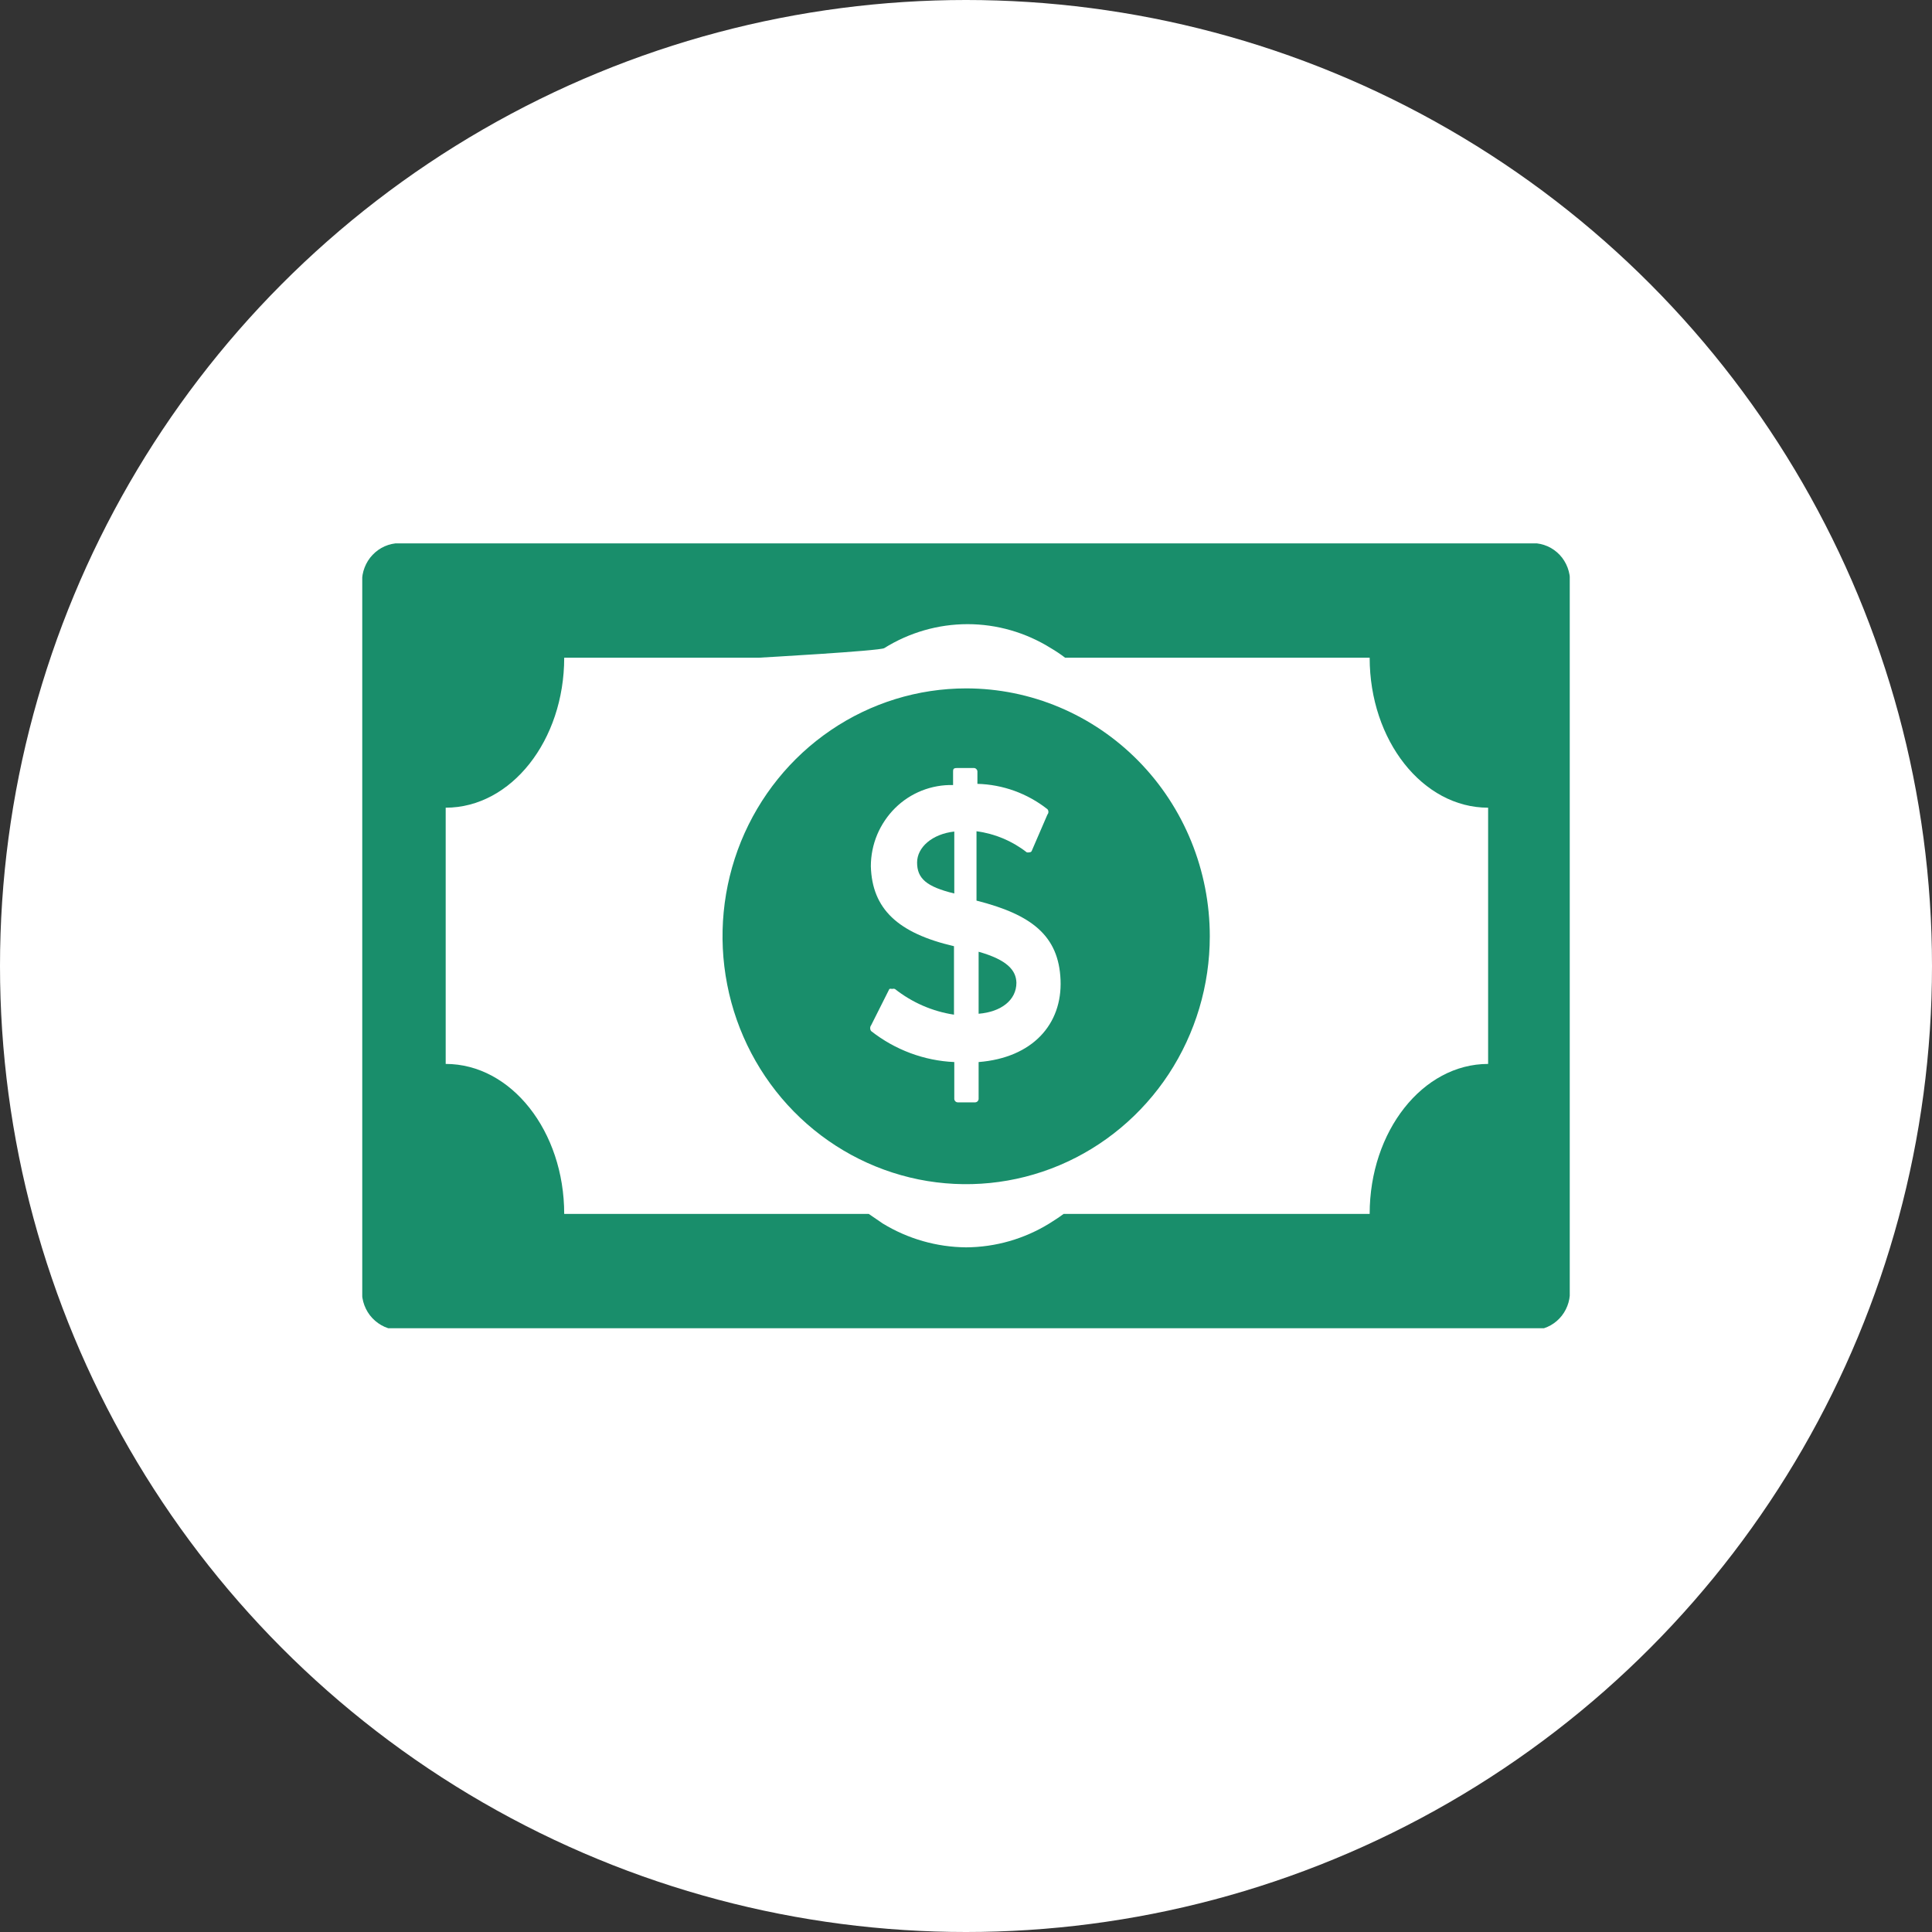 <svg width="32" height="32" viewBox="0 0 32 32" fill="none" xmlns="http://www.w3.org/2000/svg">
<rect x="0" y="0" width="32" height="32" fill="#333333" stroke="none"/>
<circle cx="16" cy="16" r="16" fill="white"/>
<g clip-path="url(#clip0_276_368)">
<path d="M16.209 15.764V16.791C16.583 16.76 16.835 16.565 16.835 16.277C16.83 16.072 16.683 15.898 16.209 15.764Z" fill="#198E6B"/>
<path d="M15.19 14.286C15.19 14.548 15.342 14.687 15.806 14.799V13.773C15.438 13.814 15.19 14.035 15.19 14.286Z" fill="#198E6B"/>
<path d="M16.003 11.402C15.204 11.402 14.424 11.643 13.761 12.094C13.097 12.545 12.58 13.186 12.274 13.936C11.969 14.687 11.889 15.512 12.045 16.309C12.2 17.105 12.585 17.837 13.149 18.411C13.713 18.985 14.432 19.376 15.215 19.535C15.998 19.693 16.809 19.612 17.547 19.301C18.284 18.99 18.914 18.464 19.358 17.789C19.801 17.113 20.038 16.32 20.038 15.508C20.038 14.419 19.613 13.374 18.856 12.604C18.099 11.834 17.073 11.402 16.003 11.402ZM16.209 17.591V18.192C16.21 18.201 16.209 18.21 16.206 18.218C16.203 18.227 16.198 18.234 16.192 18.241C16.186 18.247 16.178 18.252 16.17 18.255C16.161 18.258 16.153 18.259 16.144 18.259H15.871C15.863 18.259 15.854 18.258 15.845 18.255C15.837 18.252 15.829 18.247 15.823 18.241C15.817 18.234 15.812 18.227 15.809 18.218C15.806 18.21 15.805 18.201 15.806 18.192V17.591C15.306 17.569 14.825 17.389 14.429 17.078C14.418 17.064 14.413 17.047 14.413 17.029C14.413 17.012 14.418 16.995 14.429 16.981L14.731 16.38C14.746 16.375 14.762 16.375 14.777 16.38C14.791 16.375 14.807 16.375 14.822 16.38C15.107 16.605 15.444 16.752 15.801 16.806V15.672C14.873 15.456 14.444 15.056 14.424 14.348C14.424 14.168 14.46 13.99 14.529 13.824C14.599 13.659 14.7 13.509 14.826 13.384C14.953 13.258 15.104 13.16 15.268 13.095C15.433 13.03 15.609 12.998 15.786 13.003V12.788C15.786 12.746 15.786 12.721 15.846 12.721H16.124C16.132 12.72 16.141 12.721 16.15 12.724C16.158 12.727 16.165 12.732 16.172 12.739C16.178 12.745 16.183 12.753 16.186 12.761C16.189 12.77 16.19 12.779 16.189 12.788V12.983C16.61 12.994 17.016 13.141 17.349 13.403C17.36 13.416 17.365 13.431 17.365 13.447C17.365 13.463 17.36 13.479 17.349 13.491L17.092 14.086C17.09 14.096 17.084 14.105 17.075 14.11C17.067 14.116 17.057 14.118 17.047 14.117C17.034 14.121 17.019 14.121 17.006 14.117C16.764 13.928 16.477 13.808 16.174 13.768V14.917C17.087 15.148 17.536 15.497 17.566 16.231C17.596 16.965 17.102 17.52 16.209 17.591Z" fill="#198E6B"/>
<path d="M25.456 9H6.55C6.468 9.01 6.389 9.035 6.317 9.076C6.245 9.117 6.182 9.172 6.13 9.238C6.079 9.304 6.042 9.379 6.019 9.46C5.997 9.541 5.99 9.625 6 9.708V21.307C5.989 21.391 5.994 21.477 6.016 21.559C6.038 21.641 6.075 21.717 6.126 21.784C6.178 21.851 6.242 21.907 6.314 21.948C6.387 21.99 6.467 22.016 6.55 22.026H25.456C25.618 22.006 25.766 21.923 25.868 21.793C25.97 21.663 26.017 21.498 26 21.333V9.708C26.011 9.625 26.005 9.541 25.983 9.46C25.962 9.38 25.924 9.304 25.874 9.238C25.823 9.172 25.76 9.117 25.688 9.076C25.616 9.035 25.537 9.01 25.456 9ZM24.648 17.622C23.564 17.622 22.686 18.736 22.686 20.106H17.617C17.541 20.163 17.461 20.214 17.38 20.265C16.964 20.521 16.488 20.657 16.003 20.66C15.516 20.656 15.039 20.52 14.621 20.265L14.389 20.106H9.345C9.345 18.736 8.467 17.622 7.382 17.622V13.378C8.467 13.378 9.345 12.264 9.345 10.894H12.563C12.563 10.894 14.58 10.781 14.646 10.735C15.061 10.476 15.539 10.338 16.026 10.338C16.512 10.338 16.99 10.476 17.405 10.735C17.487 10.783 17.566 10.836 17.642 10.894H22.686C22.686 12.264 23.564 13.378 24.648 13.378V17.622Z" fill="#198E6B"/>
</g>
<defs>
<clipPath id="clip0_276_368">
<rect width="20" height="13" fill="white" transform="translate(6 9)"/>
</clipPath>
</defs>
</svg>
